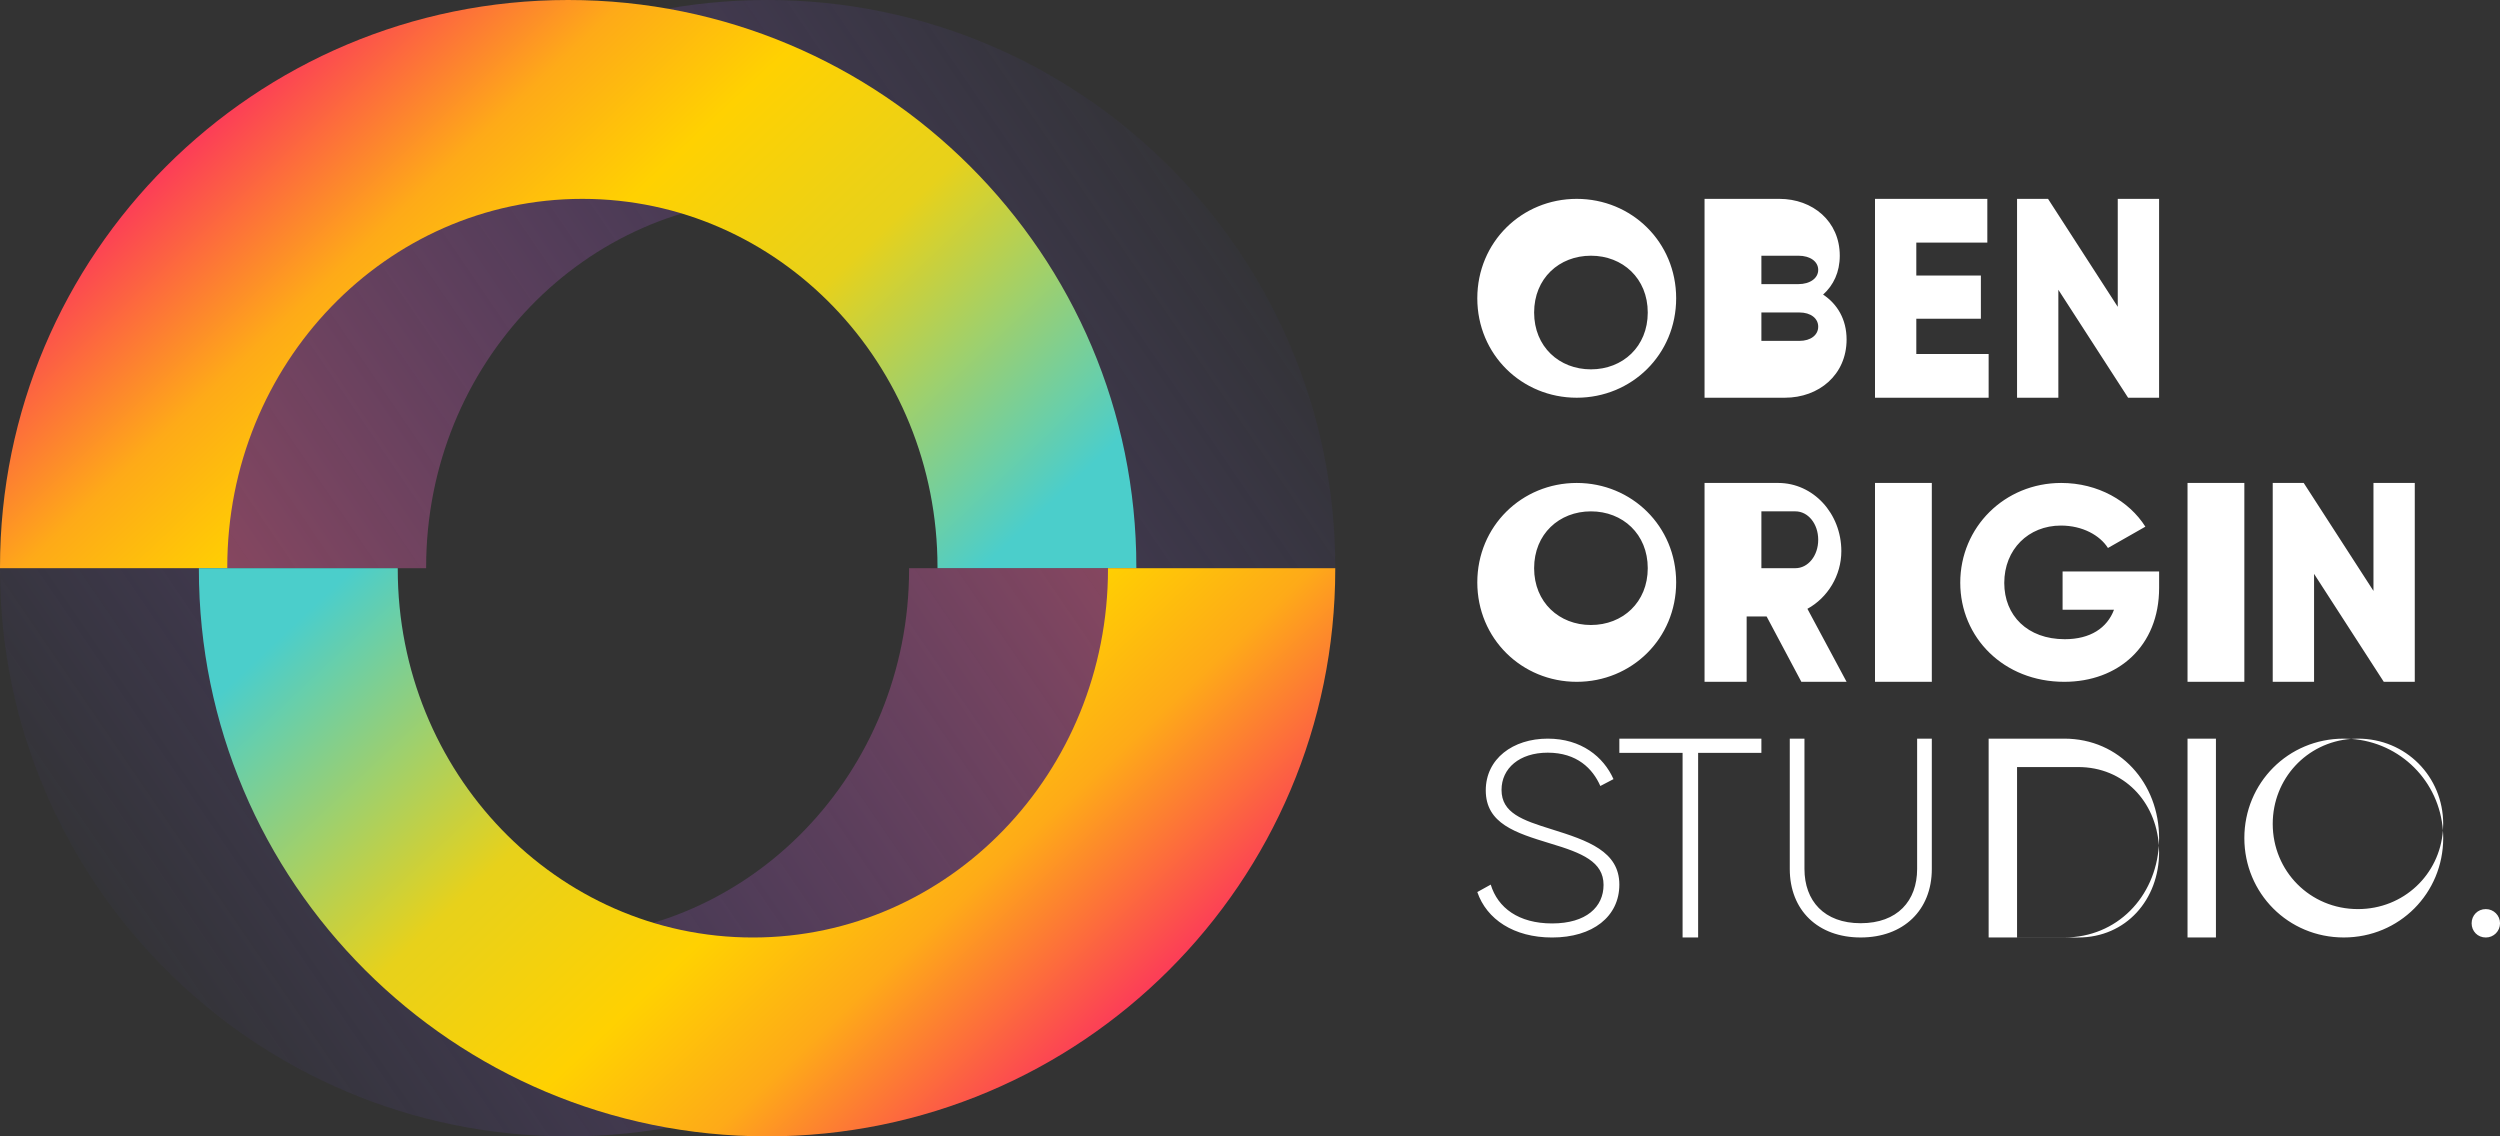 <svg width="88" height="40" viewBox="0 0 88 40" fill="none" xmlns="http://www.w3.org/2000/svg">
<rect x="0" y="0" width="88" height="40" fill="#333333" stroke="none"/>
<path fill-rule="evenodd" clip-rule="evenodd" d="M40 20C40 19.988 40 19.976 40 19.964C40 12.804 34.404 7 27.5 7C20.597 7 15 12.804 15 19.964L15.001 20L40 20ZM7 20C7 19.988 7 19.976 7 19.965C7 8.938 15.955 0 27 0C38.046 0 47.001 8.938 47.001 19.965V20L7 20Z" fill="url(#paint0_linear)"/>
<path fill-rule="evenodd" clip-rule="evenodd" d="M33 20C33 19.988 33 19.976 33 19.964C33 12.804 27.403 7 20.5 7C13.596 7 8 12.804 8 19.964L8 20L33 20ZM0 20C0 19.988 0 19.976 0 19.965C0 8.938 8.954 0 20 0C31.046 0 40 8.938 40 19.965V20L0 20Z" fill="url(#paint1_linear)"/>
<path fill-rule="evenodd" clip-rule="evenodd" d="M7 20C7 20.012 7 20.024 7 20.036C7 27.196 12.597 33 19.5 33C26.404 33 32 27.196 32 20.036L32 20L7 20ZM40 20C40 20.012 40 20.024 40 20.035C40 31.061 31.046 40 20 40C8.954 40 0 31.061 0 20.035L0 20L40 20Z" fill="url(#paint2_linear)"/>
<path fill-rule="evenodd" clip-rule="evenodd" d="M14.001 20C14.001 20.012 14.001 20.024 14.001 20.036C14.001 27.196 19.597 33 26.501 33C33.404 33 39.001 27.196 39.001 20.036L39.001 20L14.001 20ZM47.001 20C47.001 20.012 47.001 20.024 47.001 20.035C47.001 31.061 38.046 40 27 40C15.955 40 7 31.061 7 20.035V20L47.001 20Z" fill="url(#paint3_linear)"/>
<path fill-rule="evenodd" clip-rule="evenodd" d="M55.501 14C57.433 14 59.001 12.481 59.001 10.5C59.001 8.519 57.433 7 55.501 7C53.568 7 52.001 8.519 52.001 10.5C52.001 12.481 53.568 14 55.501 14ZM56.001 13.001C54.883 13.001 54.001 12.203 54.001 11.001C54.001 9.799 54.883 9.001 56.001 9.001C57.118 9.001 58.001 9.799 58.001 11.001C58.001 12.203 57.118 13.001 56.001 13.001ZM65 11.95C65 13.19 64.029 14 62.827 14H60V7H62.635C63.808 7 64.76 7.79 64.76 9C64.76 9.58 64.539 10.04 64.173 10.37C64.673 10.7 65 11.24 65 11.95ZM63.303 10.001H62.001V9.001H63.303C63.726 9.001 64.001 9.21 64.001 9.501C64.001 9.791 63.715 10.001 63.303 10.001ZM62.001 11.999H63.34C63.74 11.999 64.001 11.79 64.001 11.499C64.001 11.208 63.74 10.999 63.34 10.999H62.001V11.999ZM70 14V12.46H67.454V11.22H69.727V9.7H67.454V8.54H69.954V7H66V14H70ZM72.454 10.2V14H71V7H72.091L74.545 10.8V7H76V14H74.909L72.454 10.2ZM55.501 24C57.433 24 59.001 22.481 59.001 20.5C59.001 18.52 57.433 17 55.501 17C53.568 17 52.001 18.52 52.001 20.5C52.001 22.481 53.568 24 55.501 24ZM54.001 20C54.001 21.202 54.883 22 56.001 22C57.118 22 58.001 21.202 58.001 20C58.001 18.798 57.118 18 56.001 18C54.883 18 54.001 18.798 54.001 20ZM61.482 24V21.7H62.185L63.408 24H65L63.621 21.43C64.334 21.04 64.815 20.26 64.815 19.4C64.815 18.07 63.824 17 62.593 17H60V24H61.482ZM62.001 20H63.2C63.641 20 64.001 19.566 64.001 19C64.001 18.433 63.641 18 63.2 18H62.001V20ZM68 24V17H66V24H68ZM76.001 20.693C76.001 22.75 74.558 24 72.661 24C70.531 24 69.001 22.443 69.001 20.51C69.001 18.558 70.56 17 72.554 17C73.851 17 74.945 17.635 75.517 18.539L74.2 19.289C73.919 18.846 73.309 18.5 72.544 18.5C71.402 18.5 70.55 19.337 70.55 20.52C70.55 21.664 71.363 22.5 72.68 22.5C73.58 22.5 74.171 22.106 74.413 21.462H72.603V20.116H76.001V20.693ZM79.001 24V17H77.001V24H79.001ZM81.455 20.2V24H80V17H81.091L83.546 20.8V17H85V24H83.909L81.455 20.2Z" fill="white"/>
<path fill-rule="evenodd" clip-rule="evenodd" d="M59.774 32.999V26.5H62.001V26H57.001V26.5H59.227V32.999H59.774ZM54.634 33C56.064 33 57.001 32.263 57.001 31.138C57.001 29.965 55.889 29.587 54.614 29.189C53.585 28.869 52.854 28.617 52.854 27.803C52.854 27.047 53.482 26.494 54.48 26.494C55.509 26.494 56.064 27.056 56.332 27.667L56.795 27.425C56.445 26.64 55.663 26 54.48 26C53.256 26 52.299 26.707 52.299 27.822C52.299 28.995 53.36 29.319 54.551 29.684L54.583 29.694C55.684 30.023 56.445 30.333 56.445 31.148C56.445 31.923 55.838 32.505 54.634 32.505C53.451 32.505 52.721 31.953 52.474 31.138L52.001 31.4C52.33 32.36 53.286 33 54.634 33ZM68 30.587C68 32.044 66.996 32.999 65.495 32.999C63.994 32.999 63 32.044 63 30.587V26H63.517V30.587C63.517 31.71 64.209 32.497 65.495 32.497C66.791 32.497 67.483 31.71 67.483 30.587V26H68V30.587ZM75.992 29.762C75.997 29.675 76 29.588 76 29.5C76 27.57 74.614 26 72.661 26H70V32.999H71V33H73.151C74.842 33 76 31.66 76 30C76 29.92 75.997 29.841 75.992 29.762ZM75.992 29.762C75.872 31.57 74.525 32.999 72.661 32.999H71V27H73.151C74.76 27 75.886 28.214 75.992 29.762ZM78.001 26H77.001V32.999H78.001V26ZM86.001 29.5C86.001 31.439 84.459 32.999 82.501 32.999C80.542 32.999 79.001 31.439 79.001 29.5C79.001 27.561 80.542 26 82.501 26C82.588 26 82.674 26.003 82.76 26.009C81.192 26.129 80 27.415 80 29C80 30.664 81.315 32 83 32C84.605 32 85.873 30.789 85.991 29.236C85.998 29.323 86.001 29.411 86.001 29.5ZM85.991 29.236C85.997 29.158 86 29.079 86 29C86 27.335 84.685 26 83 26C82.919 26 82.839 26.003 82.76 26.009C84.506 26.133 85.865 27.506 85.991 29.236ZM88.001 32.5C88.001 32.778 87.778 33 87.501 33C87.212 33 87.001 32.778 87.001 32.5C87.001 32.223 87.212 32 87.501 32C87.778 32 88.001 32.223 88.001 32.5Z" fill="white"/>
<defs>
<linearGradient id="paint0_linear" x1="30.807" y1="-12.609" x2="-19.861" y2="21.986" gradientUnits="userSpaceOnUse">
<stop stop-color="#564BCE" stop-opacity="0.01"/>
<stop offset="1" stop-color="#FC5847"/>
</linearGradient>
<linearGradient id="paint1_linear" x1="45.599" y1="9.623" x2="23.901" y2="-13.433" gradientUnits="userSpaceOnUse">
<stop stop-color="#4BCECB"/>
<stop offset="0.35" stop-color="#E7D11B"/>
<stop offset="0.567" stop-color="#FFD101"/>
<stop offset="0.732" stop-color="#FEAA18"/>
<stop offset="1" stop-color="#FB2267"/>
</linearGradient>
<linearGradient id="paint2_linear" x1="16.193" y1="52.609" x2="66.861" y2="18.014" gradientUnits="userSpaceOnUse">
<stop stop-color="#564BCE" stop-opacity="0.01"/>
<stop offset="1" stop-color="#FC5847"/>
</linearGradient>
<linearGradient id="paint3_linear" x1="1.402" y1="30.377" x2="23.099" y2="53.433" gradientUnits="userSpaceOnUse">
<stop stop-color="#4BCECB"/>
<stop offset="0.35" stop-color="#E7D11B"/>
<stop offset="0.567" stop-color="#FFD101"/>
<stop offset="0.732" stop-color="#FEAA18"/>
<stop offset="1" stop-color="#FB2267"/>
</linearGradient>
</defs>
</svg>
